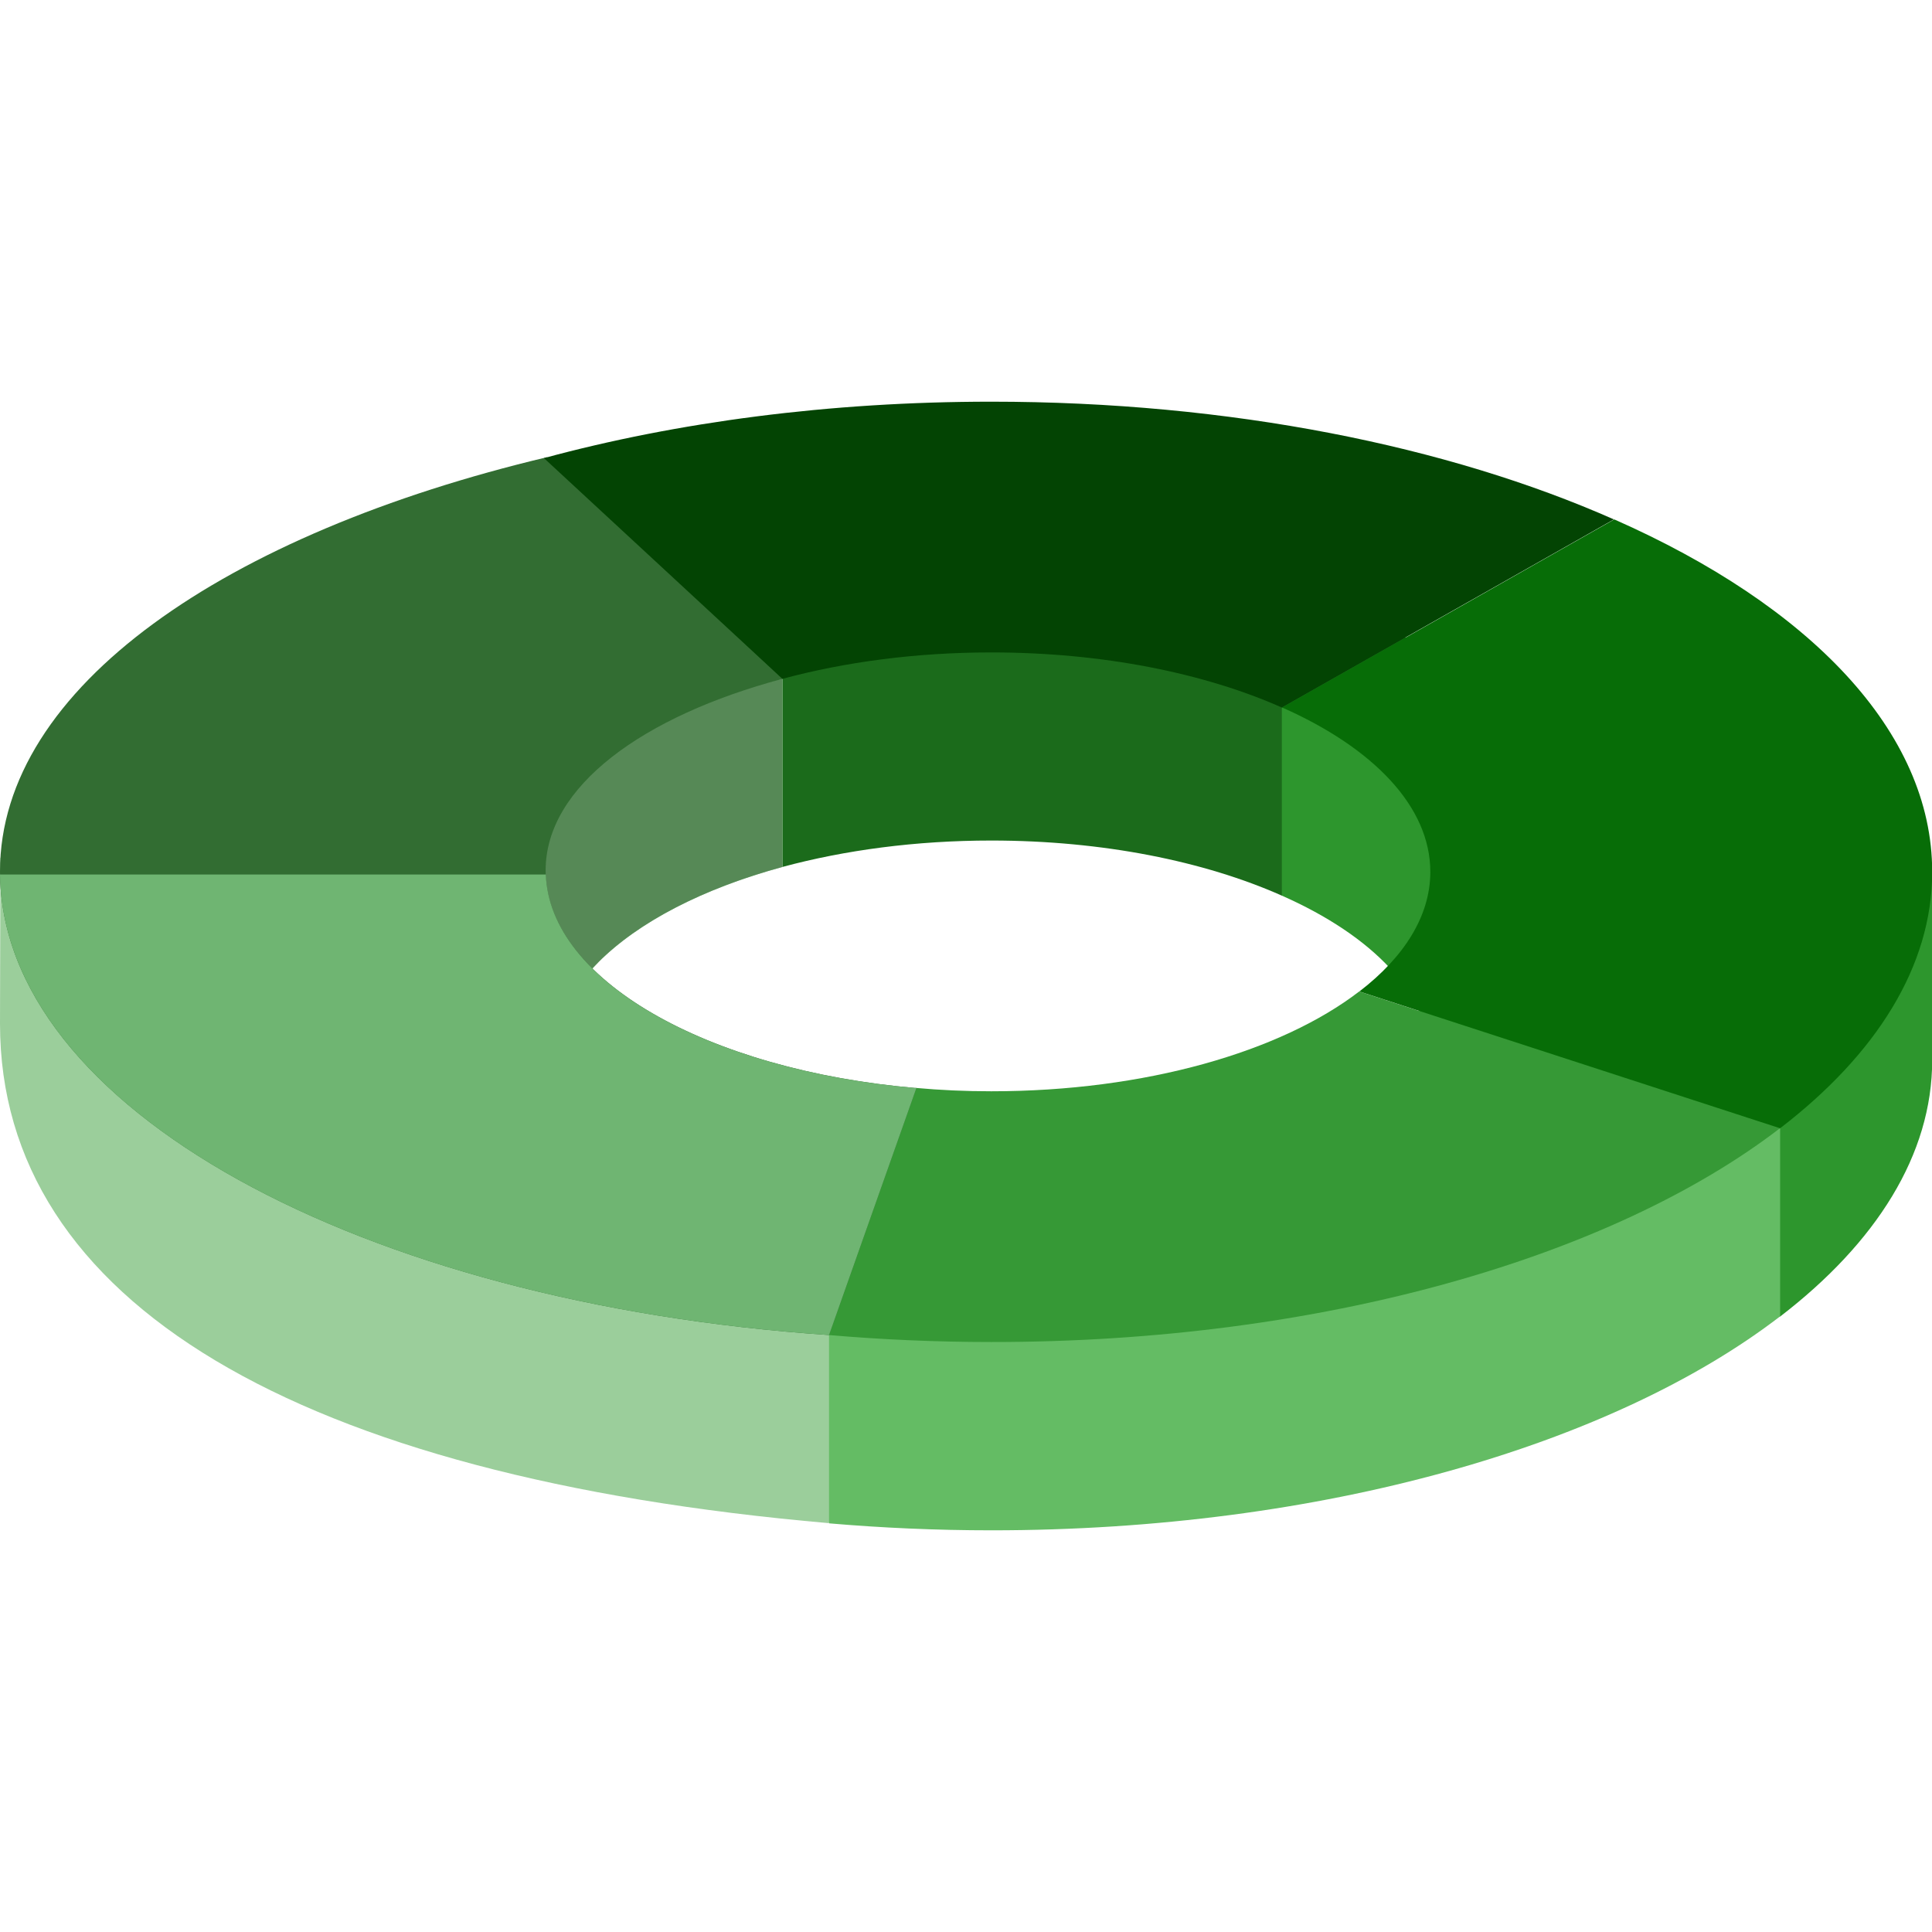 <?xml version="1.0" encoding="utf-8"?>
<!-- Generator: Adobe Illustrator 22.0.0, SVG Export Plug-In . SVG Version: 6.00 Build 0)  -->
<svg version="1.1" id="Layer_1" xmlns="http://www.w3.org/2000/svg" xmlns:xlink="http://www.w3.org/1999/xlink" x="0px" y="0px"
	 viewBox="0 0 1024 1024" style="enable-background:new 0 0 1024 1024;" xml:space="preserve">
<style type="text/css">
	.st0{fill:#1B6B1B;}
	.st1{fill:#2D962D;}
	.st2{fill:#9BCE9B;}
	.st3{fill:#568956;}
	.st4{fill:#64BC64;}
	.st5{fill:#369936;}
	.st6{fill:#326D32;}
	.st7{fill:#6FB572;}
	.st8{fill:#034403;}
	.st9{fill:#076D07;}
</style>
<g>
	<path class="st0" d="M525.4,445.5c59.1,0,113,11,154,29.2l176-99.7c-87.9-38.9-203.4-62.4-330-62.4c-85.8,0-166.6,10.8-237.1,29.9
		l126.4,117C447.7,450.6,485.4,445.5,525.4,445.5z"/>
	<path class="st1" d="M679.4,375v99.7c48.2,21.3,78.7,52.5,78.7,87.2c0,23.4-13.9,45.2-37.6,63.4l223,72.5
		c50.9-39.1,80.6-85.8,80.6-135.9v-99.7L679.4,375z"/>
	<path class="st2" d="M292.8,561.9c0-44.2,49.4-82.7,122-102.4v-99.7L0.2,454.6L0,542.6c0,147.6,158.1,240.2,439.3,264.7l46-130.8
		C375.9,666.9,292.8,619.3,292.8,561.9z"/>
	<path class="st2" d="M292.9,564.9c-0.1-1-0.1-2-0.1-3c0-18.6,8.7-36.2,24.3-51.8l0,0l-20.4-77.7l-46.1-6.4L196,473.1l24.6,108.2
		L292.9,564.9z"/>
	<path class="st3" d="M274.7,466.7l25.2,61.1l17.1-17.7c0,0,0,0,0,0c21.4-21.5,55.7-39.2,97.7-50.6v-99.7L180,413.5L274.7,466.7z"/>
	<path class="st4" d="M439.4,702.7v104.7c28,2.4,56.7,3.7,86.1,3.7c175.1,0,329.1-45.1,418-113.4V598L439.4,702.7z"/>
	<path class="st5" d="M943.4,598l-223-72.5c-41.5,31.9-113.3,52.9-195,52.9c-13.7,0-27.1-0.6-40.2-1.8l-45.9,131
		c28,2.4,56.7,3.7,86.1,3.7C700.5,711.4,854.5,666.3,943.4,598z"/>
	<path class="st6" d="M485.7,576.7c-111-9.5-196.5-57.7-196.5-115.4c0-44.5,51.7-81.8,125.5-101.5L290,242.3
		C120.1,282.7,0,364.1,0,461.9C0,587,190.7,690.7,439.4,707.6L485.7,576.7z"/>
	<path class="st7" d="M289.3,463.5H0c1.6,124.4,191.7,227.3,439.4,244.1l46.3-130.9C376.1,567.4,291.3,520.2,289.3,463.5z"/>
	<path class="st8" d="M525.4,345.8c59.1,0,113,11,154,29.2l176-99.7c-87.9-38.9-203.4-62.4-330-62.4c-85.8,0-166.6,10.8-237.1,29.9
		l126.4,117C447.7,350.9,485.4,345.8,525.4,345.8z"/>
	<path class="st9" d="M758.1,462.1c0,23.4-13.9,45.2-37.6,63.4l223,72.5c50.9-39.1,80.6-85.8,80.6-135.9
		c0-74.4-65.2-141.2-168.5-186.8l-176,99.7C727.7,396.3,758.1,427.4,758.1,462.1z"/>
</g>
</svg>
